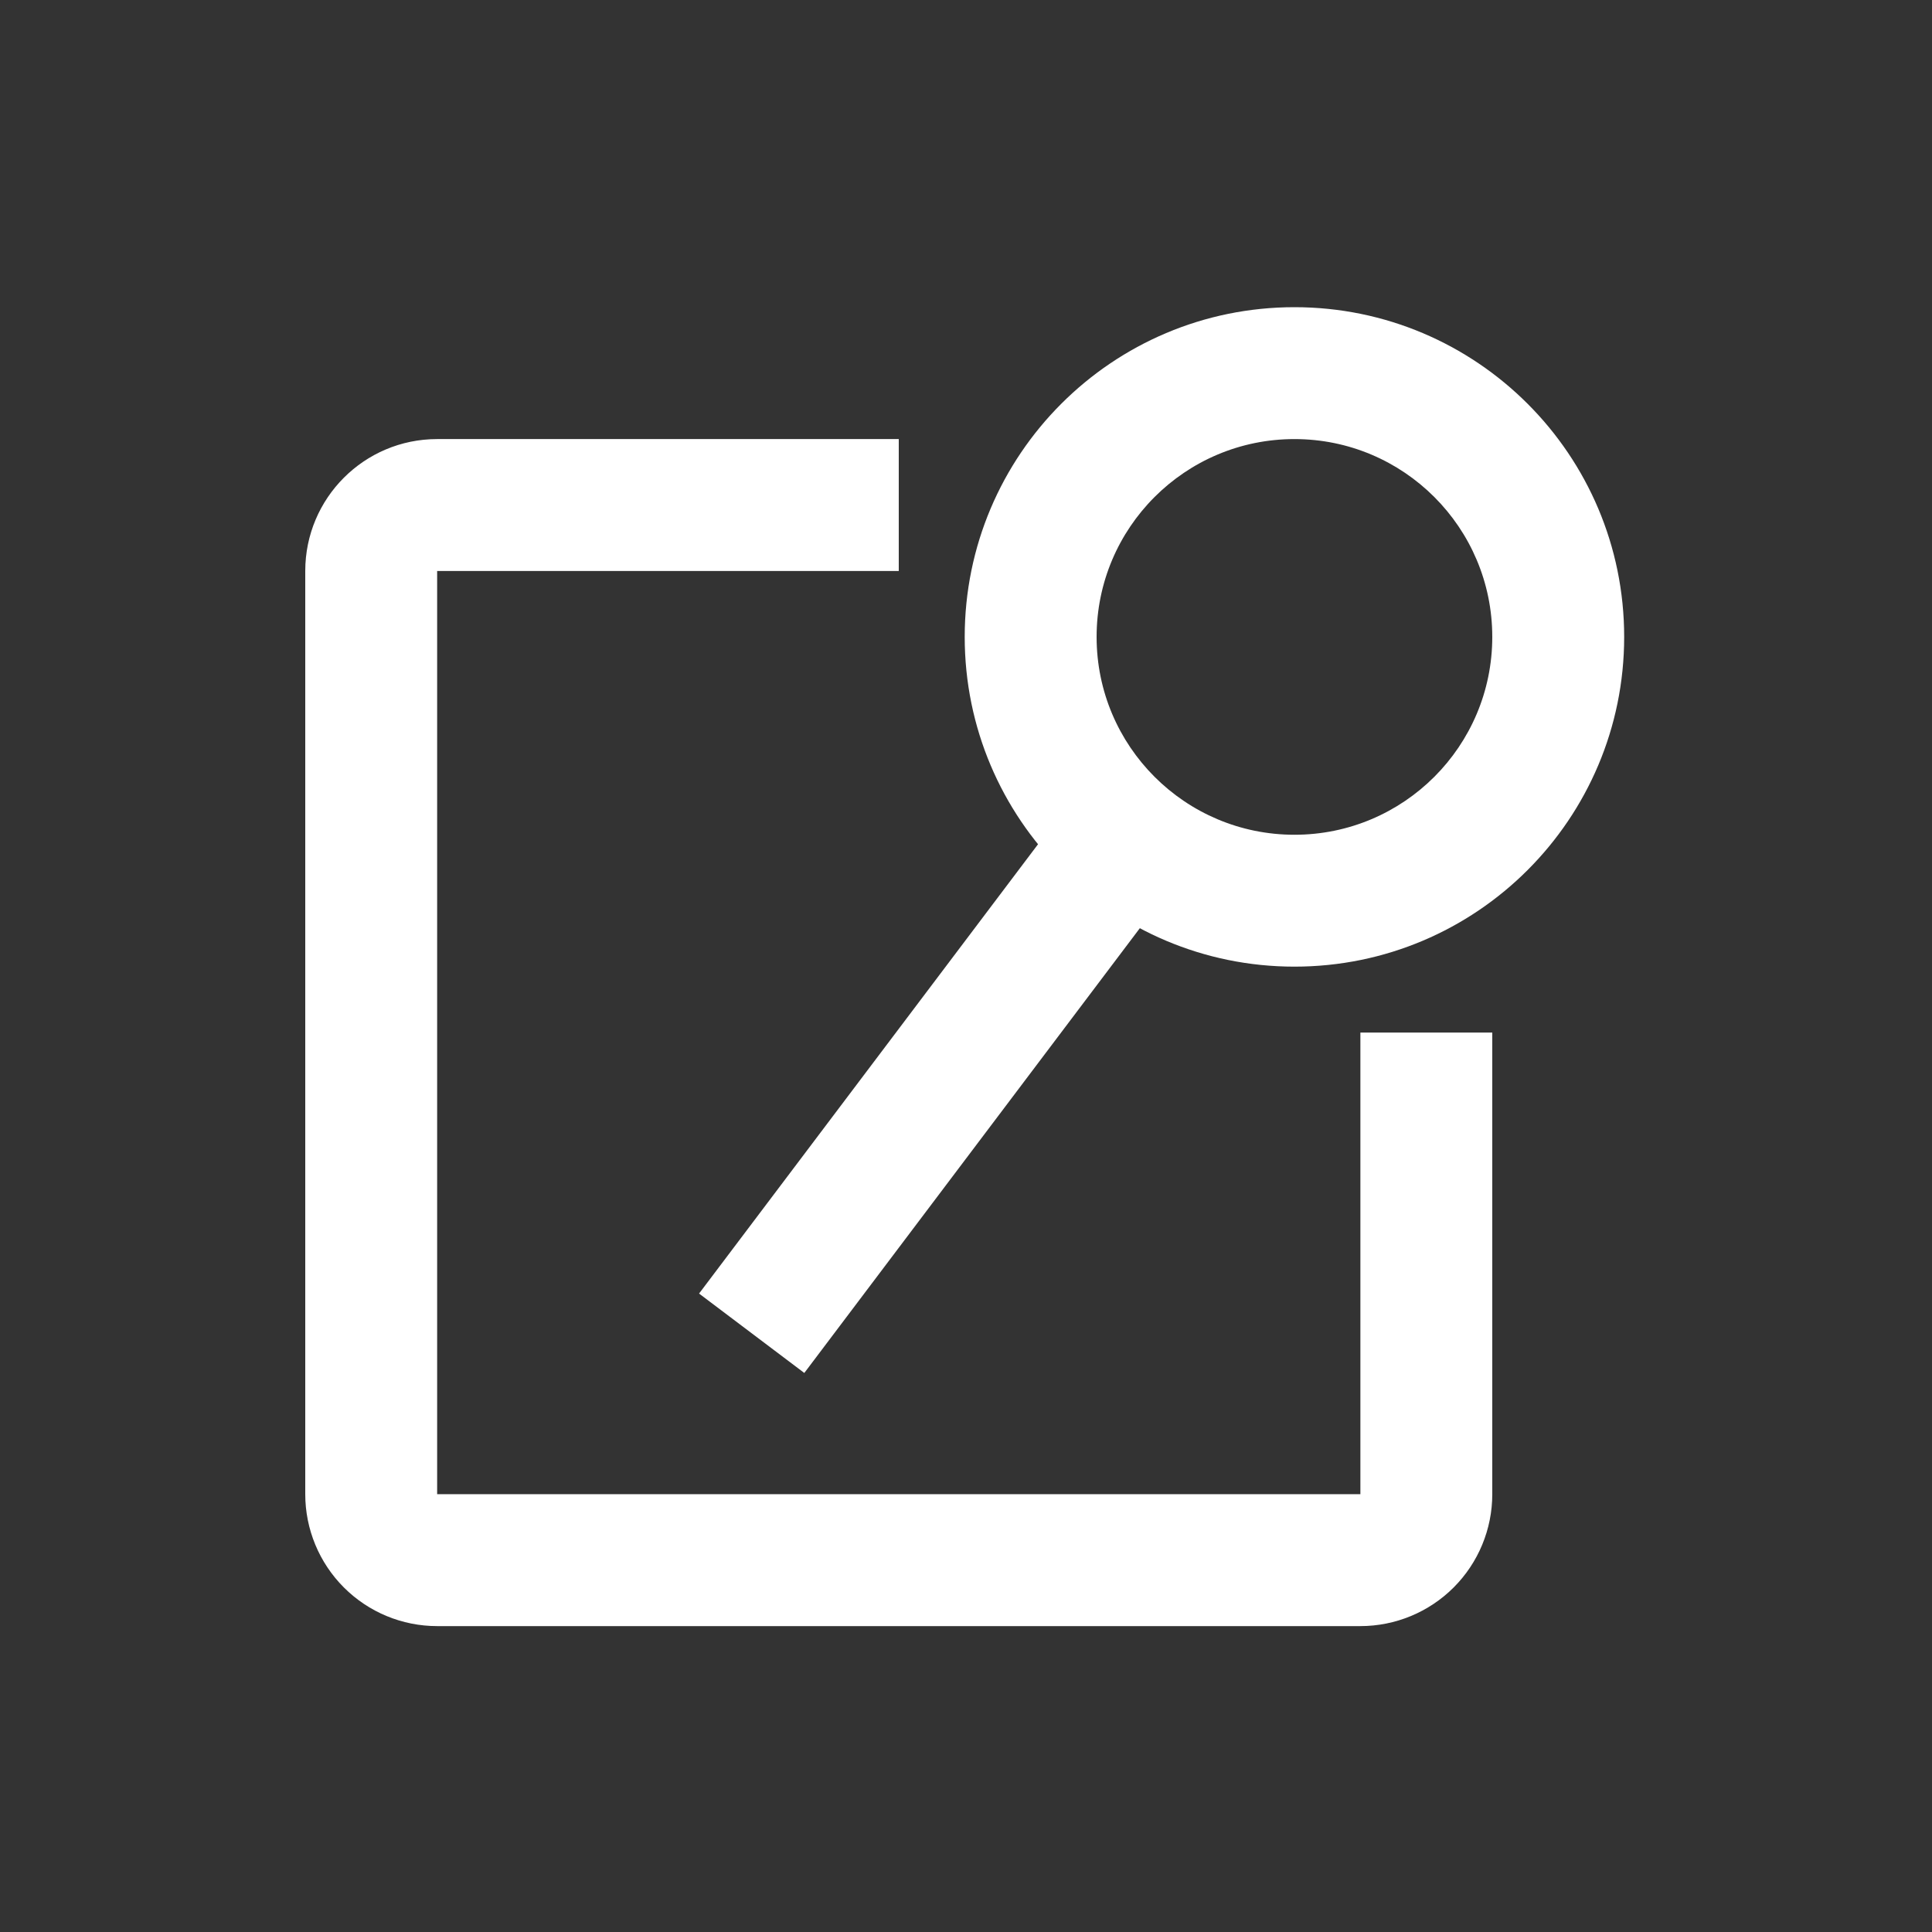 <?xml version="1.0" encoding="utf-8"?>
<!-- Generator: Adobe Illustrator 16.0.0, SVG Export Plug-In . SVG Version: 6.00 Build 0)  -->
<!DOCTYPE svg PUBLIC "-//W3C//DTD SVG 1.1//EN" "http://www.w3.org/Graphics/SVG/1.1/DTD/svg11.dtd">
<svg version="1.1" id="图层_1" xmlns="http://www.w3.org/2000/svg" xmlns:xlink="http://www.w3.org/1999/xlink" x="0px" y="0px"
	 width="1000px" height="1000px" viewBox="0 0 1000 1000" enable-background="new 0 0 1000 1000" xml:space="preserve">
<rect x="0" y="0" width="1000" height="1000" fill="#333333" stroke="none"/>
<g>
	<path fill="#FFFFFF" d="M704.133,534.465h68.266v238.935c0,18.104-7.191,35.472-19.992,48.272
		c-12.805,12.801-30.168,19.996-48.273,19.996H226.266c-18.106,0-35.469-7.195-48.27-19.996
		C165.191,808.871,158,791.504,158,773.399V295.535c0-37.703,30.562-68.269,68.266-68.269h238.933v68.269H226.266v477.864h477.867
		V534.465z M670,500.332c-94.258,0-170.668-76.41-170.668-170.664C499.332,235.41,575.742,159,670,159
		s170.668,76.41,170.668,170.668C840.668,423.922,764.258,500.332,670,500.332L670,500.332z M670,432.067
		c56.555,0,102.398-45.848,102.398-102.399c0-56.554-45.844-102.402-102.398-102.402s-102.398,45.848-102.398,102.402
		C567.602,386.219,613.445,432.067,670,432.067L670,432.067z M670,432.067"/>
</g>
<rect x="446" y="418" transform="matrix(0.798 0.602 -0.602 0.798 439.967 -174.304)" fill="#FFFFFF" width="68.266" height="303"/>
</svg>
